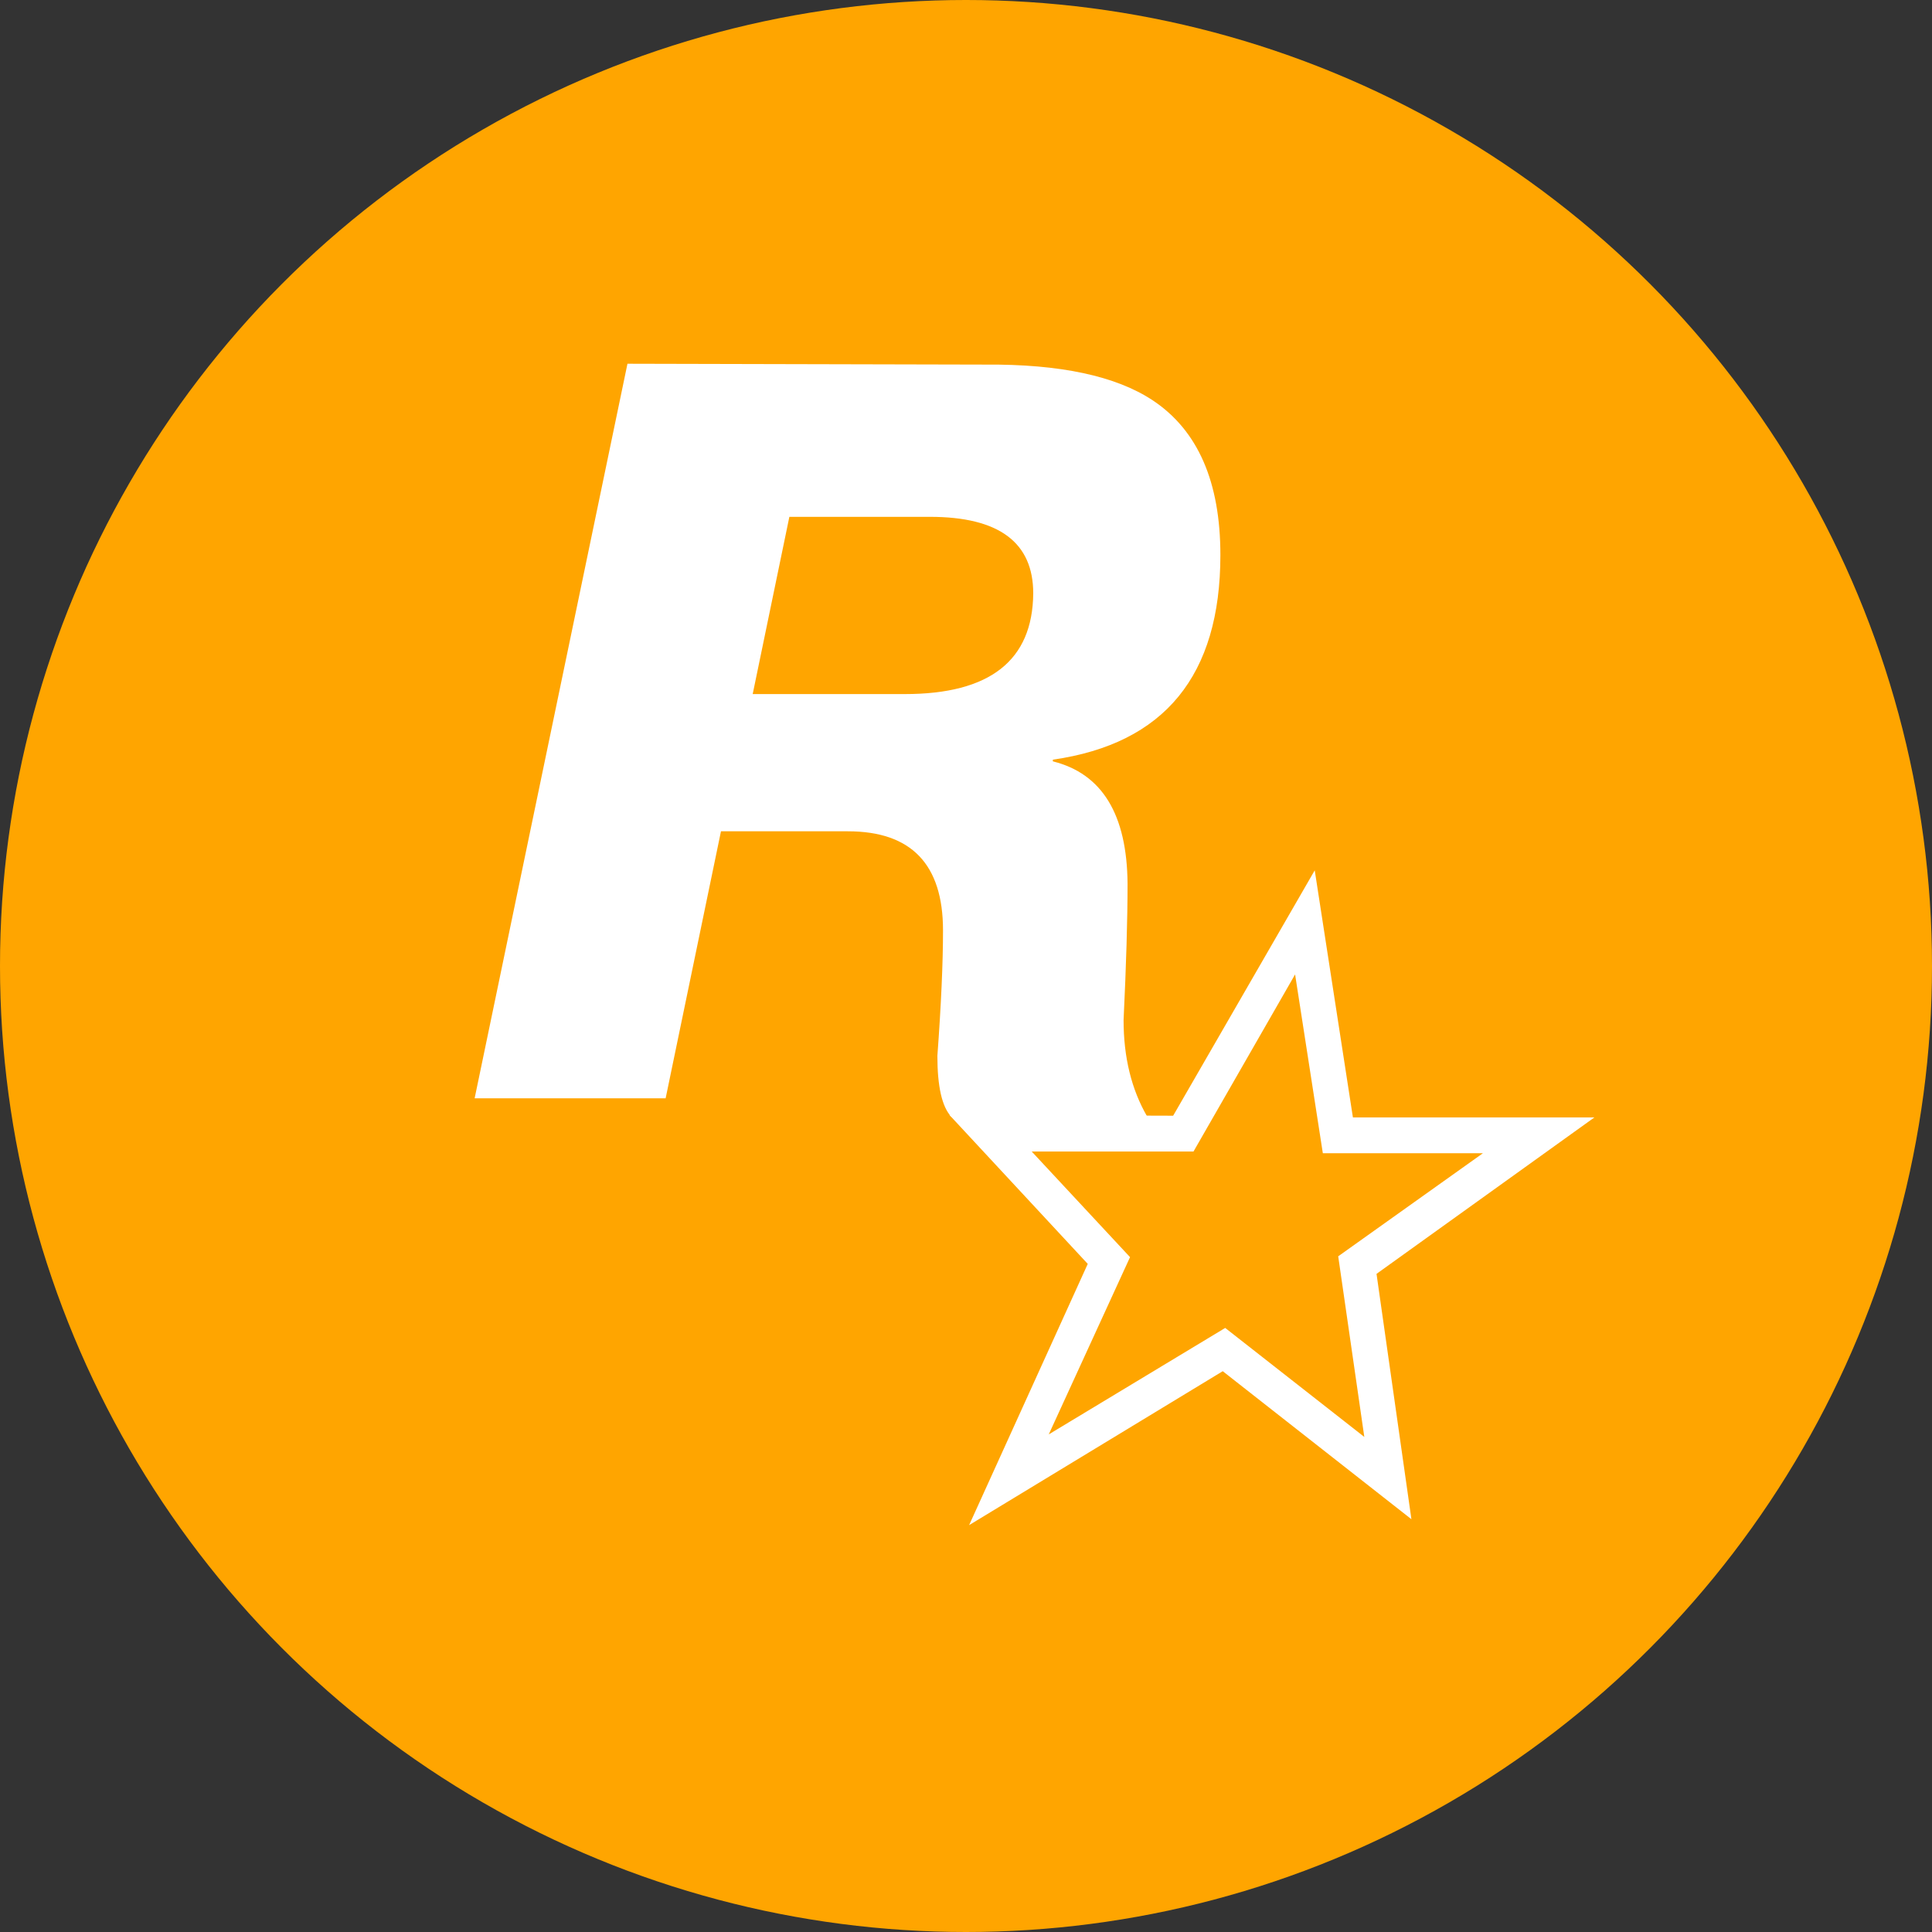 <!-- <a href="https://rockstargames.com/"> -->
<svg id="circle-svg-rockstar-yellow"
  width="35" height="35"
  viewBox="0 0 340 340"
  version="1.1"
  xmlns="http://www.w3.org/2000/svg"
  role="link button img"
  preserveAspectRatio="xMidYMid meet">
  <rect x="0" y="0" width="340" height="340" fill="#333333" stroke="none"/>
  <title>Rockstar Games</title>
  <!-- Color Classes -->
  <style type="text/css">
    .color-rockstar-yellow {
      fill: #FFA500;
    }
    .color-white {
      fill: #ffffff;
    }
  </style>
  <!-- Background -->
  <circle id="bg-rockstar-yellow"
    class="color-rockstar-yellow"
    cx="170" cy="170" r="170" />
  <!-- Logo -->
  <g id="logo-rockstar-group-yellow"
    class="color-white"
    transform="scale(1,1) translate(-17,0)">
    <path id="logo-rockstar-R-yellow"
      d="M127.423 64.013l62.975.149c13.161-.099 22.989 2.002 29.48 6.303 7.928 5.272 11.89 14.343 11.89 27.213 0 21.19-9.828 33.195-29.482 36.012v.297c8.667 2.159 13.048 9.335 13.146 21.528 0 6.245-.233 14.245-.7 24 0 6.542 1.384 12.202 4.156 16.98H184.38c-1.611-1.747-2.416-5.305-2.416-10.677.66-8.98.99-16.347.99-22.098 0-11.617-5.582-17.425-16.746-17.425h-22.329l-9.738 46.987h-33.613l26.895-129.269zm53.236 26.941h-24.744l-6.453 31.192h26.775c14.967 0 22.497-5.906 22.595-17.721.001-8.98-6.058-13.47-18.173-13.47z" />
    <path id="logo-rockstar-star-outline-yellow"
      d="M223.456 196.346l24.915-43.18 6.717 43.478h42.506l-38.349 27.534 6.14 43.18-33.204-26.05-44.633 27.089 20.878-45.973-24.333-26.2 39.363.122z" />
    <path id="logo-rockstar-star-hole-yellow"
      class="color-rockstar-yellow"
      d="M252.503 221.088l25.47-18.142h-28.177l-4.881-31.464-17.882 31.168h-28.467l17.302 18.587-14.305 31.193 31.052-18.735 24.48 19.18-4.592-31.787z" />
  </g>
</svg>